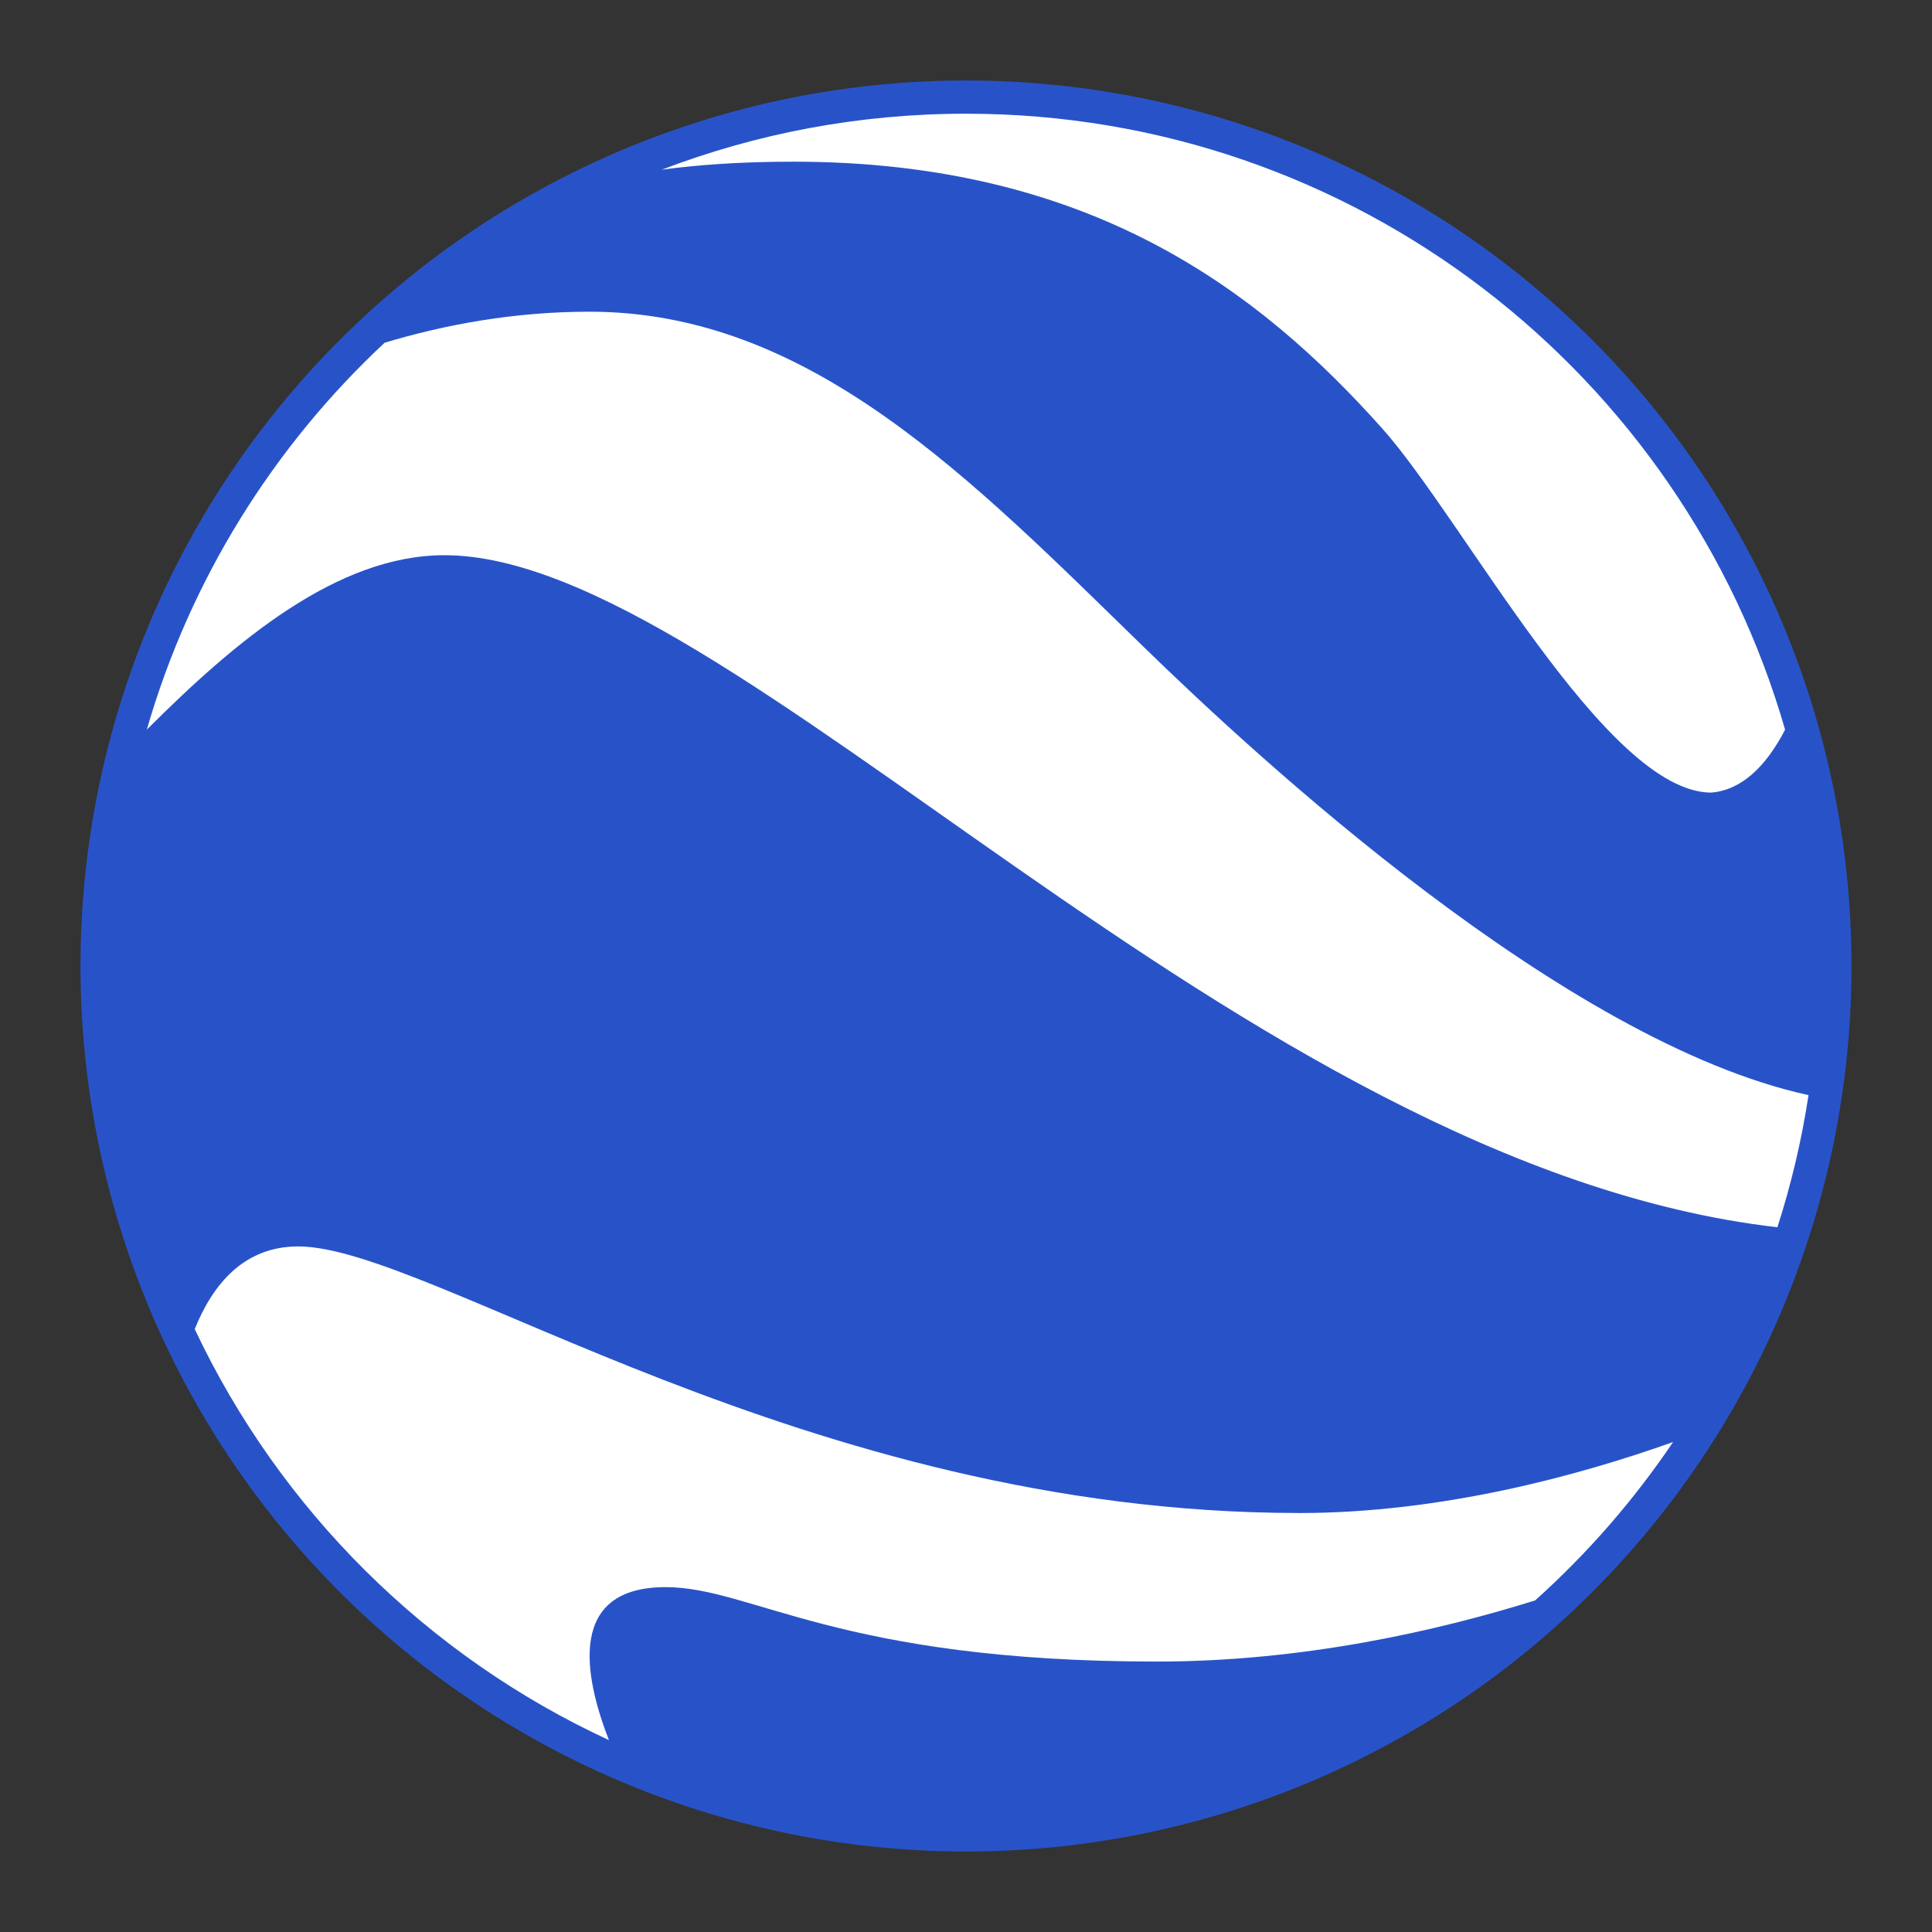 <svg width="48" version="1.1" xmlns="http://www.w3.org/2000/svg" viewBox="0 0 48 48" height="48">
<rect x="0" y="0" width="48" height="48" fill="#333333" stroke="none"/>
<defs id="defs27"/>
<path style="fill:#2853c8;stroke:none" id="path3840" d="m 46,24 a 22,22 0 0,1 -44,0 22,22 0 1,1 44,0 z "/>
<g style="fill:#fff">
<path id="path71" d="m 24,2.825 c -2.664,0 -5.213,0.493 -7.561,1.392 0.901,-0.124 1.981,-0.2 3.276,-0.2 7.387,0 11.576,3.215 14.621,6.623 2.032,2.274 5.561,9.052 8.181,9.052 0.762,-0.066 1.362,-0.657 1.833,-1.563 -2.545,-8.839 -10.692,-15.304 -20.35,-15.304 z "/>
<path id="path82" d="m 11.044,13.794 c 7.154,0 19.742,15.158 33.115,16.697 0.341,-1.06 0.602,-2.157 0.773,-3.283 -6.08,-1.324 -13.723,-8.419 -16.473,-11.092 -4.297,-4.178 -8.308,-8.372 -13.811,-8.372 -1.877,0 -3.6,0.323 -5.092,0.771 -2.762,2.577 -4.833,5.883 -5.908,9.612 2.207,-2.206 4.729,-4.333 7.394,-4.333 z "/>
<path id="path93" d="m 32.273,37.59 c -12.283,0 -21.565,-6.623 -24.865,-6.623 -1.346,0 -2.122,0.94 -2.57,2.054 2.12,4.496 5.775,8.124 10.29,10.211 -0.637,-1.636 -1.02,-3.8 1.408,-3.8 2.146,0 4.285,1.849 12.207,1.849 3.617,0 6.948,-0.755 9.397,-1.519 1.297,-1.164 2.449,-2.485 3.427,-3.935 -2.34,0.833 -5.747,1.764 -9.295,1.764 z "/>
</g>
</svg>

